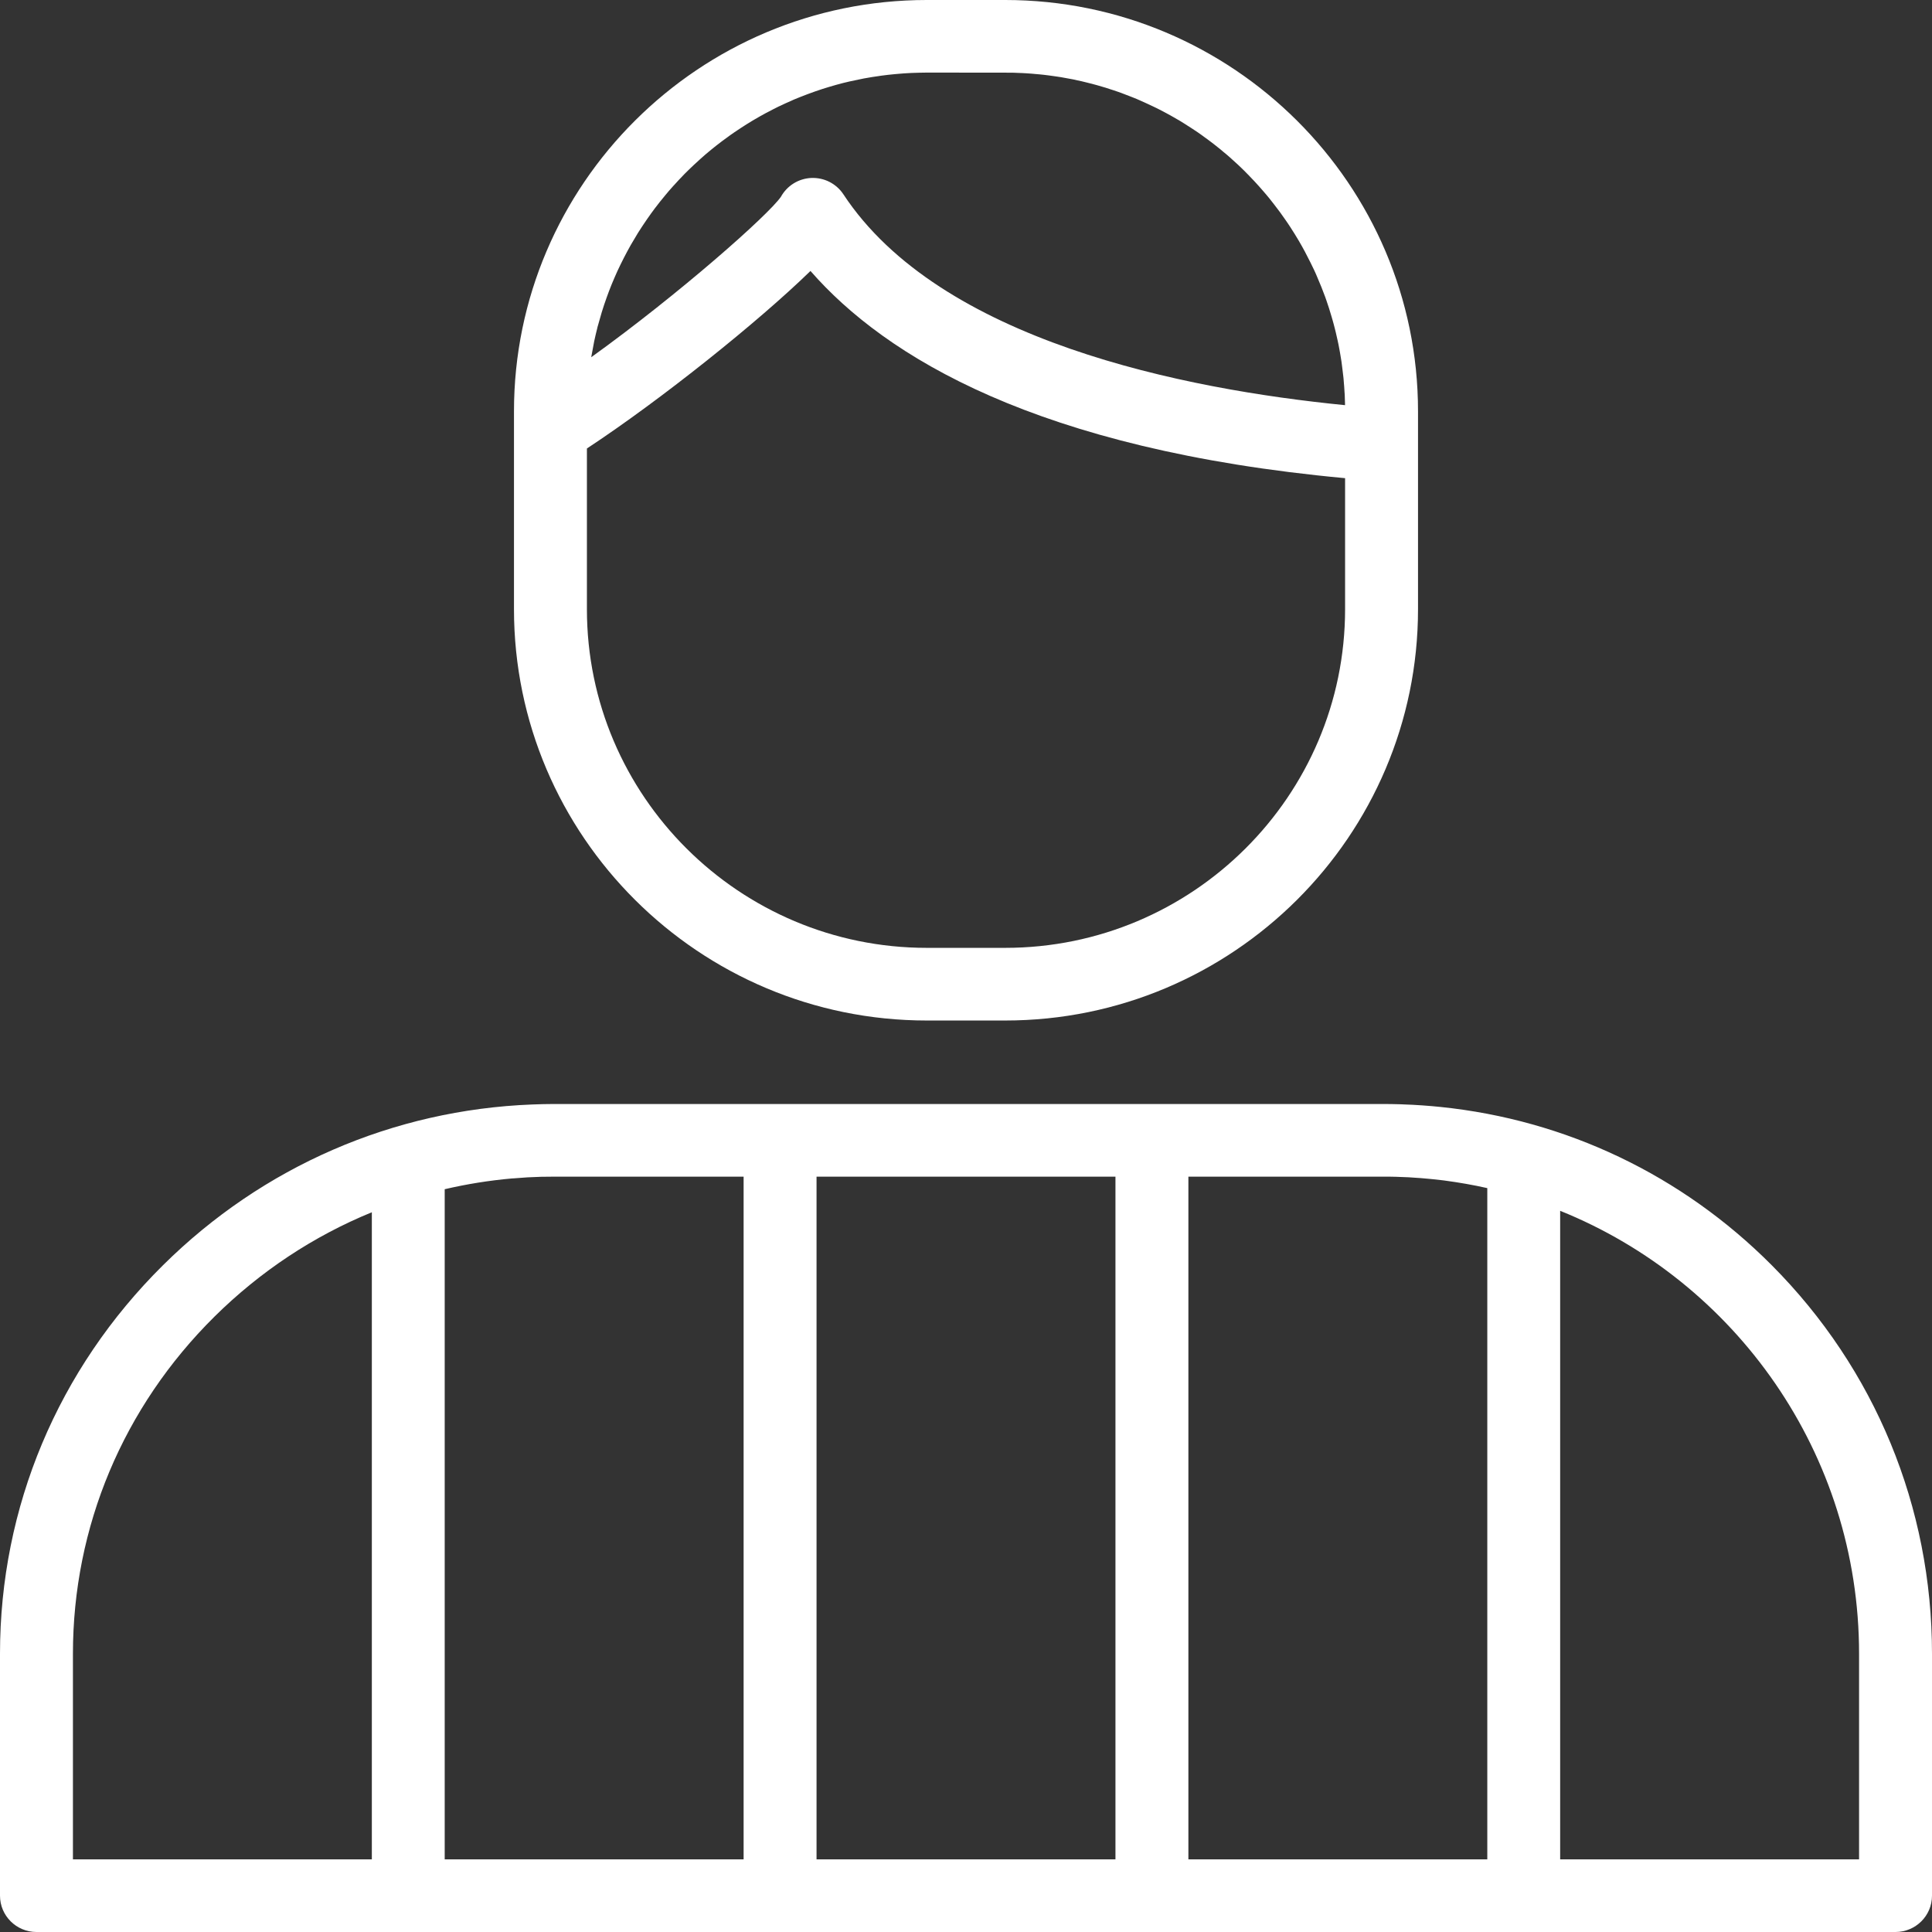 <svg width="28" height="28" viewBox="0 0 28 28" fill="none" xmlns="http://www.w3.org/2000/svg">
<rect x="0" y="0" width="28" height="28" fill="#333333" stroke="none"/>
<path d="M25.679 18.338C24.375 17.028 22.694 16.23 20.879 16.043C20.79 16.034 20.701 16.026 20.612 16.02C20.601 16.019 20.591 16.018 20.58 16.018C20.508 16.013 20.435 16.009 20.362 16.007C20.341 16.006 20.321 16.005 20.3 16.004C20.216 16.002 20.133 16 20.05 16H8.03C7.924 16 7.819 16.003 7.713 16.007C5.698 16.085 3.809 16.904 2.363 18.336C0.839 19.845 0 21.844 0 23.967V27.474C0 27.764 0.237 28 0.528 28H27.472C27.763 28 28 27.764 28 27.474V23.967C28 21.841 27.176 19.842 25.679 18.338ZM16.166 17.053V26.947H11.834V17.053H16.166ZM1.057 23.967C1.057 22.127 1.785 20.392 3.108 19.082C3.774 18.423 4.548 17.913 5.389 17.569V26.947H1.057V23.967ZM6.445 26.947V17.235C6.766 17.16 7.092 17.108 7.42 17.079L7.441 17.078C7.495 17.073 7.55 17.069 7.604 17.066C7.618 17.065 7.631 17.064 7.645 17.063C7.695 17.061 7.744 17.059 7.794 17.057C7.809 17.056 7.825 17.056 7.84 17.055C7.903 17.054 7.967 17.053 8.03 17.053H10.777V26.947L6.445 26.947ZM17.223 26.947V17.053H20.05C20.111 17.053 20.172 17.053 20.233 17.055C20.258 17.056 20.283 17.057 20.308 17.058C20.343 17.059 20.379 17.06 20.414 17.062C20.448 17.064 20.482 17.067 20.516 17.069C20.541 17.07 20.567 17.072 20.592 17.074C20.633 17.077 20.674 17.081 20.715 17.085C20.732 17.087 20.749 17.088 20.766 17.09C20.814 17.095 20.862 17.1 20.91 17.106L20.934 17.109C21.144 17.137 21.351 17.173 21.555 17.219V26.947H17.223ZM26.943 26.947H22.611V17.548C25.148 18.57 26.943 21.062 26.943 23.967V26.947ZM13.432 14.79H14.568C17.867 14.79 20.551 12.115 20.551 8.829V5.961C20.551 2.674 17.867 0 14.568 0H13.432C10.133 0 7.449 2.674 7.449 5.961V8.829C7.449 12.115 10.133 14.79 13.432 14.79ZM14.568 1.053C14.61 1.053 14.652 1.053 14.694 1.054C14.708 1.055 14.722 1.055 14.737 1.056C14.764 1.057 14.792 1.058 14.819 1.059C14.836 1.06 14.854 1.061 14.87 1.062C14.895 1.064 14.92 1.065 14.944 1.067C14.963 1.068 14.981 1.07 14.999 1.072C15.022 1.074 15.045 1.075 15.068 1.078C15.087 1.08 15.107 1.082 15.126 1.084C15.148 1.087 15.169 1.089 15.191 1.092C15.21 1.094 15.23 1.097 15.25 1.1C15.271 1.103 15.292 1.105 15.313 1.109C15.333 1.112 15.353 1.115 15.373 1.118C15.393 1.122 15.414 1.125 15.434 1.129C15.454 1.132 15.474 1.136 15.494 1.14C15.514 1.144 15.534 1.147 15.554 1.151C15.574 1.156 15.595 1.16 15.615 1.165C15.634 1.169 15.653 1.173 15.673 1.177C15.693 1.182 15.714 1.187 15.734 1.192C15.753 1.196 15.772 1.201 15.79 1.206C15.811 1.211 15.831 1.217 15.852 1.222C15.87 1.227 15.889 1.232 15.907 1.237C15.928 1.243 15.948 1.249 15.968 1.255C15.986 1.26 16.005 1.266 16.023 1.271C16.043 1.277 16.064 1.284 16.084 1.291C16.102 1.297 16.119 1.302 16.137 1.308C16.158 1.315 16.178 1.322 16.199 1.329C16.216 1.335 16.233 1.341 16.25 1.347C16.271 1.355 16.291 1.363 16.312 1.371C16.328 1.377 16.345 1.383 16.362 1.39C16.383 1.398 16.403 1.406 16.423 1.414C16.44 1.421 16.456 1.428 16.473 1.434C16.493 1.443 16.513 1.452 16.534 1.461C16.55 1.468 16.566 1.475 16.581 1.482C16.602 1.491 16.622 1.5 16.642 1.51C16.658 1.517 16.674 1.524 16.689 1.532C16.71 1.541 16.73 1.551 16.75 1.561C16.765 1.569 16.781 1.576 16.796 1.584C16.816 1.594 16.836 1.605 16.856 1.615C16.871 1.623 16.886 1.631 16.901 1.639C16.921 1.649 16.94 1.66 16.96 1.671C16.975 1.679 16.989 1.688 17.004 1.696C17.024 1.707 17.043 1.719 17.063 1.73C17.077 1.739 17.092 1.747 17.106 1.755C17.125 1.767 17.145 1.779 17.164 1.791C17.178 1.8 17.192 1.809 17.206 1.818C17.226 1.83 17.245 1.842 17.264 1.855C17.278 1.864 17.291 1.873 17.305 1.882C17.324 1.894 17.343 1.907 17.362 1.92C17.375 1.93 17.389 1.939 17.402 1.948C17.421 1.962 17.439 1.975 17.458 1.989C17.471 1.998 17.484 2.007 17.497 2.017C17.516 2.031 17.534 2.045 17.553 2.059C17.566 2.069 17.578 2.078 17.591 2.088C17.609 2.102 17.627 2.117 17.645 2.131C17.658 2.141 17.671 2.151 17.683 2.161C17.701 2.176 17.719 2.191 17.736 2.206C17.749 2.216 17.761 2.226 17.773 2.236C17.791 2.251 17.808 2.267 17.826 2.282C17.837 2.293 17.849 2.303 17.861 2.314C17.878 2.329 17.895 2.345 17.913 2.361C17.924 2.371 17.936 2.382 17.948 2.393C17.965 2.409 17.981 2.425 17.998 2.441C18.009 2.452 18.021 2.463 18.032 2.474C18.049 2.491 18.065 2.507 18.081 2.524C18.092 2.535 18.104 2.546 18.114 2.558C18.158 2.603 18.2 2.648 18.242 2.695C18.253 2.706 18.263 2.718 18.273 2.73C18.289 2.747 18.304 2.765 18.319 2.783C18.33 2.795 18.34 2.807 18.35 2.819C18.365 2.837 18.38 2.855 18.395 2.873C18.404 2.885 18.414 2.898 18.424 2.91C18.439 2.928 18.453 2.946 18.467 2.965C18.525 3.039 18.581 3.115 18.634 3.193C18.657 3.225 18.678 3.258 18.7 3.291C18.721 3.324 18.742 3.357 18.763 3.39C18.784 3.424 18.804 3.457 18.824 3.491C18.884 3.593 18.94 3.698 18.992 3.804C19.01 3.839 19.027 3.875 19.044 3.911C19.061 3.947 19.077 3.983 19.092 4.02C19.133 4.113 19.17 4.207 19.205 4.302C19.211 4.319 19.217 4.336 19.223 4.353C19.236 4.391 19.249 4.429 19.261 4.467C19.273 4.505 19.285 4.544 19.296 4.582C19.302 4.603 19.308 4.623 19.314 4.644C19.319 4.662 19.324 4.68 19.329 4.698C19.334 4.719 19.34 4.74 19.345 4.76C19.35 4.779 19.354 4.797 19.359 4.816C19.368 4.855 19.377 4.895 19.386 4.935C19.39 4.955 19.395 4.975 19.399 4.996C19.402 5.015 19.406 5.035 19.41 5.054C19.414 5.075 19.418 5.095 19.421 5.115C19.424 5.135 19.428 5.155 19.431 5.175C19.434 5.195 19.438 5.216 19.441 5.236C19.444 5.256 19.446 5.277 19.449 5.297C19.455 5.338 19.46 5.379 19.464 5.42C19.466 5.44 19.469 5.46 19.471 5.48C19.473 5.501 19.475 5.522 19.476 5.544C19.478 5.563 19.48 5.583 19.481 5.603C19.483 5.625 19.484 5.646 19.485 5.668C19.486 5.688 19.488 5.707 19.489 5.727C19.49 5.749 19.49 5.771 19.491 5.794C19.492 5.813 19.492 5.832 19.493 5.852C19.493 5.858 19.493 5.865 19.493 5.872C17.165 5.642 13.622 4.941 12.223 2.816C12.173 2.74 12.104 2.679 12.023 2.637C11.941 2.595 11.851 2.576 11.76 2.579C11.668 2.583 11.58 2.61 11.502 2.658C11.425 2.706 11.361 2.773 11.317 2.853C11.133 3.118 9.848 4.256 8.569 5.177L8.572 5.158C8.583 5.093 8.595 5.029 8.608 4.965C8.609 4.959 8.61 4.954 8.611 4.948C8.625 4.883 8.64 4.819 8.656 4.756L8.659 4.742C8.676 4.679 8.694 4.616 8.713 4.553C8.715 4.544 8.718 4.534 8.721 4.525C8.743 4.454 8.766 4.384 8.791 4.315C8.812 4.255 8.835 4.196 8.858 4.138C8.862 4.129 8.865 4.12 8.869 4.111C8.894 4.052 8.919 3.992 8.946 3.933C8.948 3.929 8.95 3.924 8.952 3.92C8.98 3.86 9.009 3.801 9.039 3.742L9.043 3.734C9.073 3.676 9.104 3.618 9.136 3.561C9.14 3.554 9.144 3.547 9.148 3.54C9.18 3.485 9.212 3.431 9.245 3.377C9.251 3.369 9.256 3.36 9.261 3.352C9.295 3.299 9.329 3.247 9.365 3.195L9.38 3.173C9.417 3.12 9.454 3.068 9.493 3.016L9.502 3.005C9.542 2.952 9.583 2.9 9.626 2.849L9.629 2.845C9.67 2.794 9.713 2.745 9.757 2.696C9.762 2.69 9.767 2.684 9.773 2.679C9.815 2.632 9.858 2.586 9.902 2.541C9.909 2.534 9.916 2.527 9.922 2.52C9.966 2.476 10.011 2.432 10.057 2.389L10.077 2.371C10.124 2.327 10.172 2.284 10.22 2.242C10.224 2.239 10.228 2.236 10.232 2.232C10.283 2.189 10.335 2.146 10.387 2.105L10.389 2.104C10.441 2.063 10.494 2.023 10.548 1.985L10.566 1.971C10.617 1.934 10.67 1.899 10.723 1.864C10.731 1.858 10.739 1.853 10.747 1.848C10.8 1.814 10.853 1.78 10.907 1.748C10.915 1.743 10.923 1.739 10.931 1.734C10.986 1.701 11.042 1.67 11.099 1.639C11.104 1.636 11.109 1.633 11.115 1.631C11.174 1.599 11.234 1.569 11.294 1.539L11.296 1.539C11.356 1.51 11.417 1.482 11.478 1.456C11.485 1.453 11.492 1.449 11.499 1.446C11.558 1.421 11.617 1.398 11.677 1.375C11.687 1.371 11.696 1.367 11.706 1.364C11.775 1.338 11.844 1.314 11.914 1.291C11.976 1.271 12.038 1.253 12.1 1.235C12.107 1.233 12.114 1.231 12.121 1.229C12.186 1.211 12.252 1.194 12.319 1.179L12.32 1.179C12.386 1.164 12.453 1.15 12.52 1.137C12.528 1.136 12.536 1.134 12.544 1.133C12.608 1.121 12.673 1.111 12.738 1.102C12.749 1.1 12.759 1.098 12.771 1.097C12.835 1.088 12.899 1.081 12.964 1.075C12.975 1.074 12.986 1.073 12.997 1.072C13.063 1.066 13.13 1.061 13.196 1.058C13.204 1.058 13.213 1.058 13.221 1.057C13.291 1.054 13.362 1.053 13.433 1.052L14.568 1.053ZM8.506 6.5C9.587 5.788 10.993 4.66 11.746 3.927C12.831 5.17 15.033 6.517 19.494 6.93V8.829C19.494 11.535 17.284 13.737 14.568 13.737H13.432C10.716 13.737 8.506 11.535 8.506 8.829V6.5Z" fill="white"/>
</svg>

